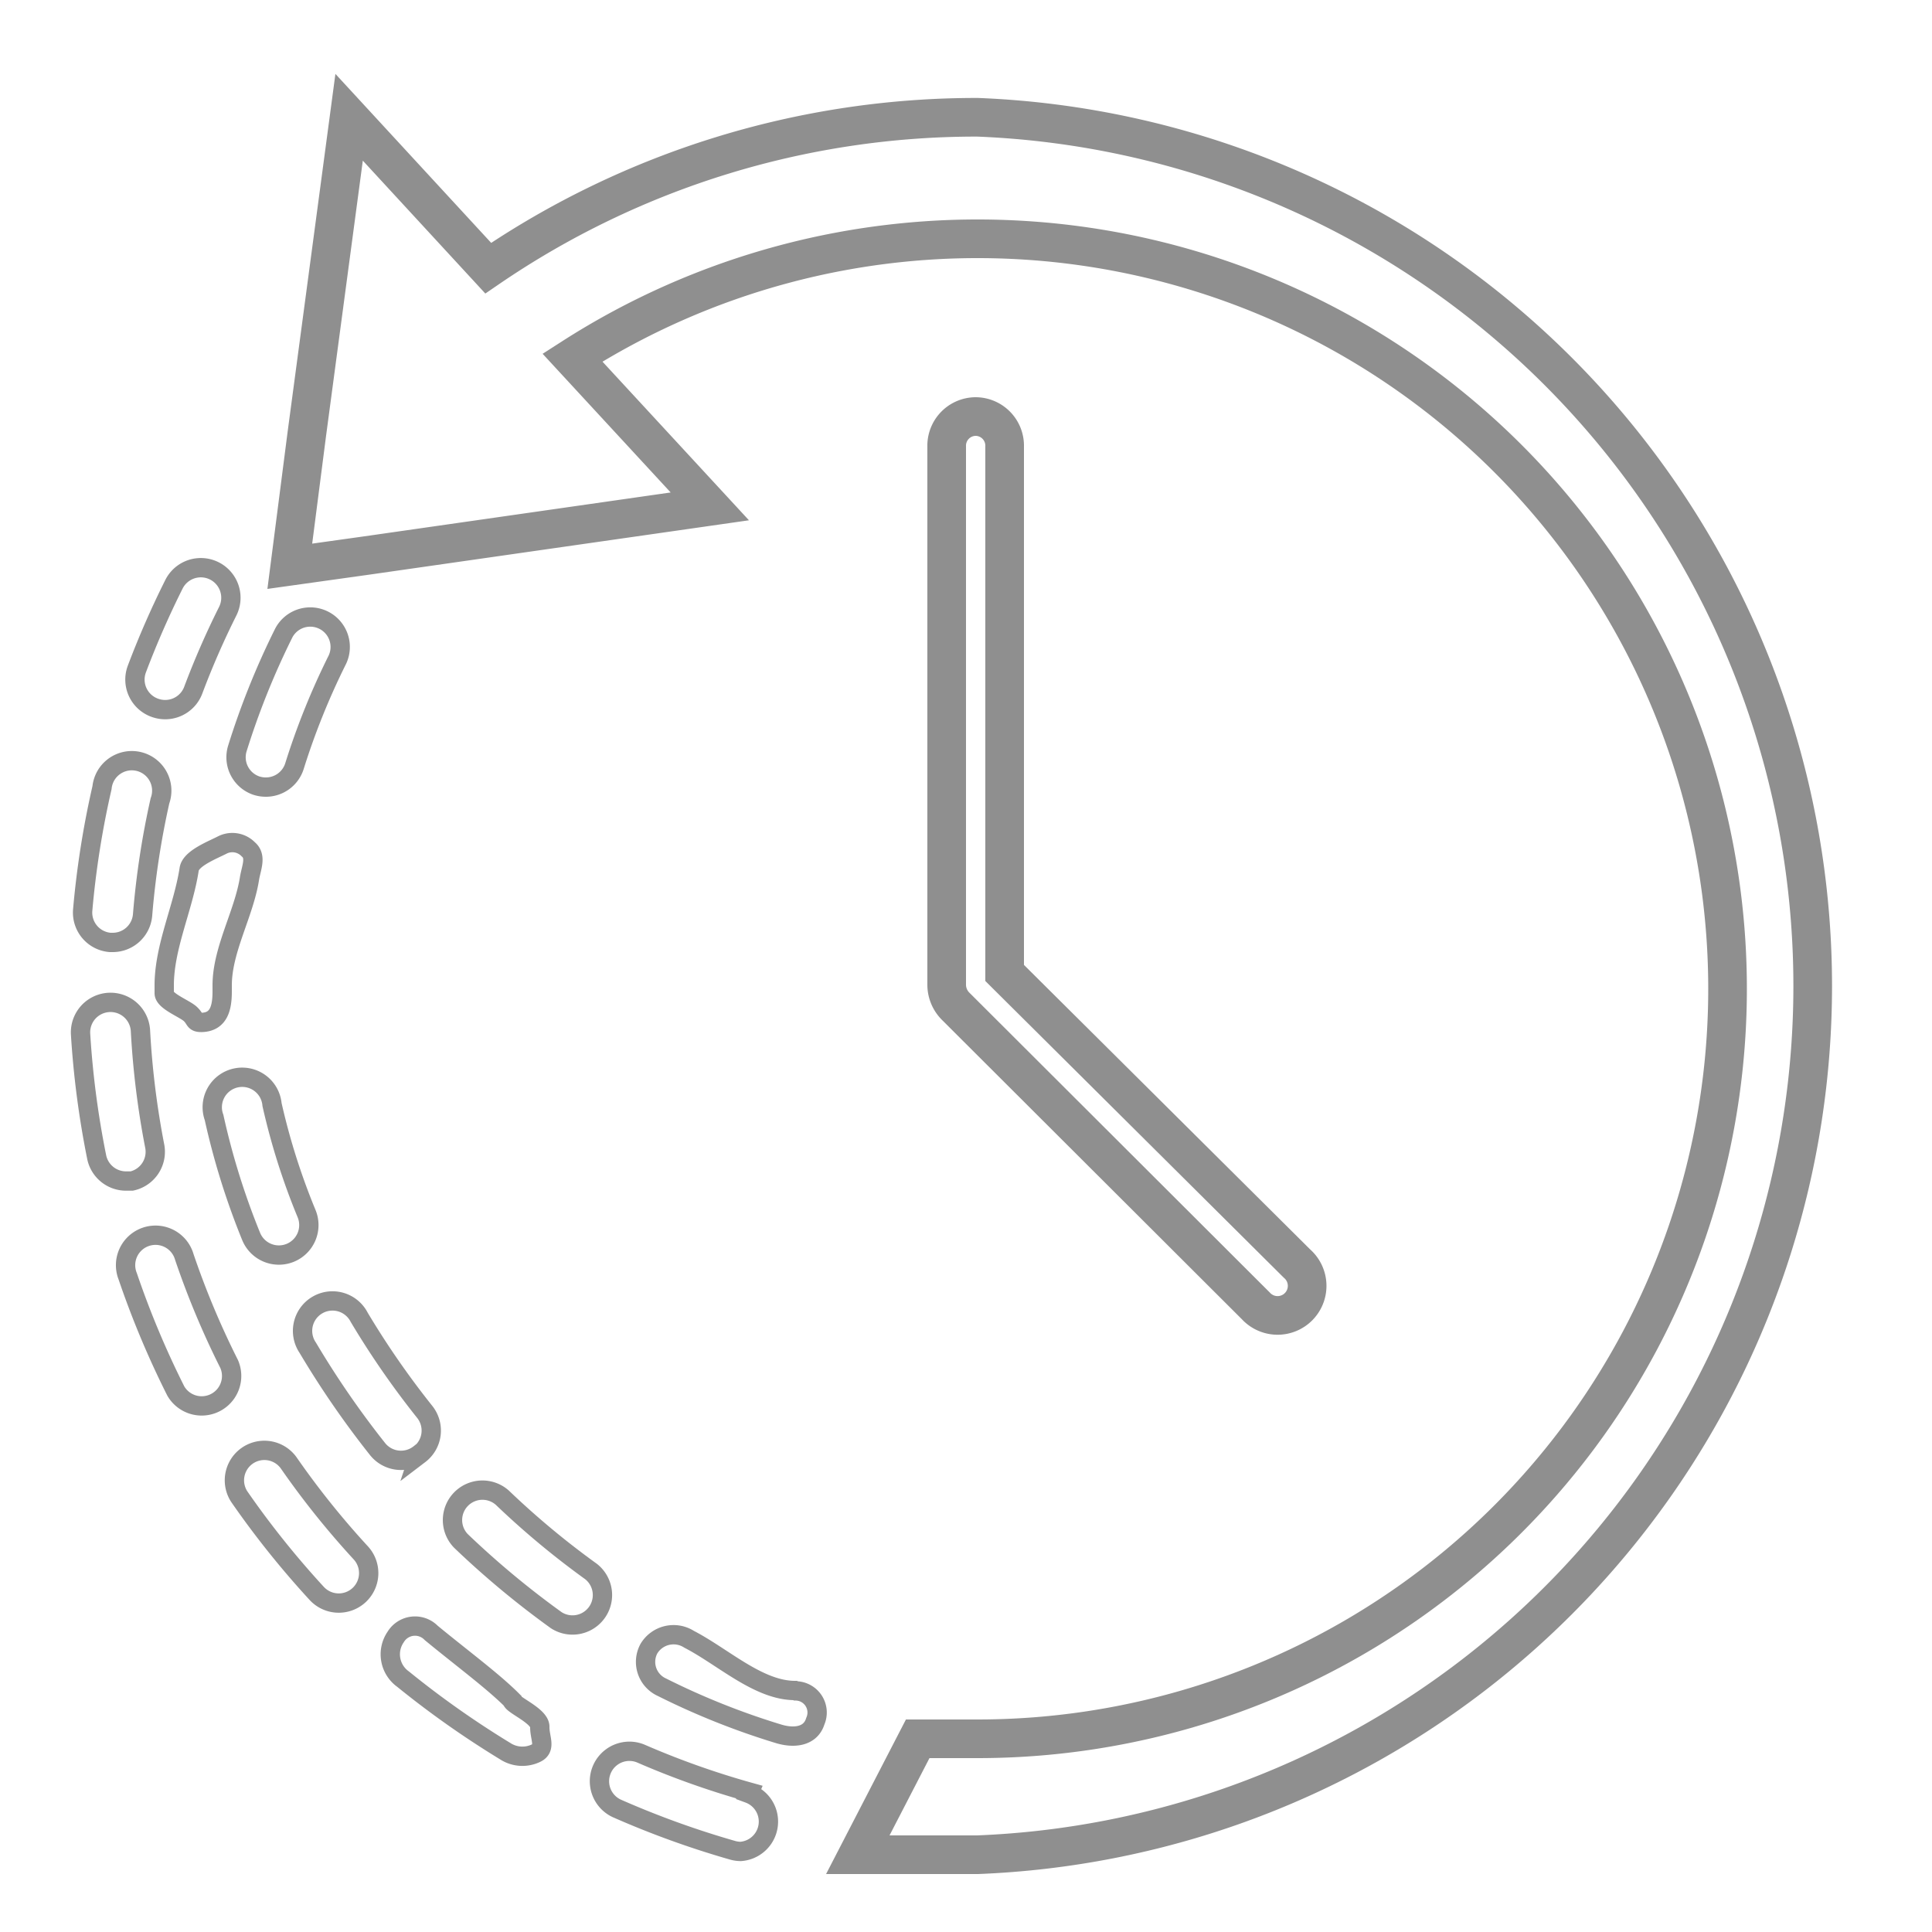 <svg id="Capa_1" data-name="Capa 1" xmlns="http://www.w3.org/2000/svg" viewBox="0 0 100 100"><defs><style>.cls-1,.cls-2{fill:none;stroke:#8f8f8f;stroke-miterlimit:10;}.cls-2{stroke-width:2px;}</style></defs><title>Historial</title><path class="cls-1" d="M8,59.28a43.69,43.69,0,0,1-.73-5.93,1.55,1.55,0,1,0-3.1.17A46.69,46.69,0,0,0,5,59.87a1.55,1.55,0,0,0,1.52,1.26l0.3,0A1.55,1.55,0,0,0,8,59.28Z"/><path class="cls-1" d="M14.93,75.7a1.55,1.55,0,0,0-2.55,1.76,46.39,46.39,0,0,0,4,5,1.55,1.55,0,1,0,2.28-2.1A43.43,43.43,0,0,1,14.93,75.7Z"/><path class="cls-1" d="M5.7,48.78H5.83a1.55,1.55,0,0,0,1.55-1.42,42.94,42.94,0,0,1,.9-5.91,1.55,1.55,0,1,0-3-.68,46.46,46.46,0,0,0-1,6.34A1.55,1.55,0,0,0,5.7,48.78Z"/><path class="cls-1" d="M26.5,88c-1-1-2.64-2.21-4.18-3.48a1.17,1.17,0,0,0-1.84.21,1.58,1.58,0,0,0,.38,2.18,48.14,48.14,0,0,0,5.29,3.73,1.63,1.63,0,0,0,1.62.09c0.5-.26.16-0.78,0.17-1.35S26.5,88.24,26.5,88h0Z"/><path class="cls-1" d="M8,36.63a1.57,1.57,0,0,0,.55.1,1.55,1.55,0,0,0,1.45-1,42.27,42.27,0,0,1,1.79-4.1A1.55,1.55,0,0,0,9,30.25a46.6,46.6,0,0,0-1.92,4.39A1.55,1.55,0,0,0,8,36.63Z"/><path class="cls-1" d="M9.54,65.06a1.55,1.55,0,1,0-2.93,1A46.82,46.82,0,0,0,9.1,72a1.55,1.55,0,0,0,2.76-1.4A43.25,43.25,0,0,1,9.54,65.06Z"/><path class="cls-1" d="M38.79,92.76a43.13,43.13,0,0,1-5.63-2,1.55,1.55,0,0,0-1.24,2.84,46.76,46.76,0,0,0,6,2.17,1.59,1.59,0,0,0,.42.06,1.55,1.55,0,0,0,.42-3h0Z"/><path class="cls-1" d="M13,64a1.55,1.55,0,0,0,2.87-1.18,34.65,34.65,0,0,1-1.79-5.65,1.55,1.55,0,1,0-3,.67A37.93,37.93,0,0,0,13,64Z"/><path class="cls-1" d="M13.29,40.67a1.59,1.59,0,0,0,.47.07,1.55,1.55,0,0,0,1.48-1.08,37.29,37.29,0,0,1,2.22-5.51,1.55,1.55,0,0,0-2.77-1.39,40.41,40.41,0,0,0-2.41,6A1.55,1.55,0,0,0,13.29,40.67Z"/><path class="cls-1" d="M11.5,51.32V51c0-1.86,1.14-3.72,1.42-5.57,0.1-.55.36-1.11-0.07-1.47a1.15,1.15,0,0,0-1.31-.24C11,44,9.86,44.43,9.79,45,9.48,47,8.5,49,8.5,51v0.41c0,0.41,1.07.8,1.36,1.08s0.18,0.44.59,0.43C11.32,52.89,11.5,52.18,11.5,51.32Z"/><path class="cls-1" d="M30.59,81.34A42.92,42.92,0,0,1,26,77.52a1.55,1.55,0,0,0-2.14,2.24,45.93,45.93,0,0,0,4.93,4.1A1.55,1.55,0,0,0,30.59,81.34Z"/><path class="cls-1" d="M41.15,87.5c-1.89,0-3.72-1.74-5.48-2.65a1.49,1.49,0,0,0-2.08.48,1.44,1.44,0,0,0,.67,2,38.38,38.38,0,0,0,6,2.4c0.82,0.26,1.69.17,1.94-.64a1.12,1.12,0,0,0-1-1.57h0Z"/><path class="cls-1" d="M21.71,75.28A1.55,1.55,0,0,0,22,73.1a44.05,44.05,0,0,1-3.41-4.92,1.55,1.55,0,1,0-2.66,1.58A47.33,47.33,0,0,0,19.54,75a1.55,1.55,0,0,0,2.18.25h0Z"/><path class="cls-2" d="M50.5,21.56A1.51,1.51,0,0,0,49,23.11V51a1.58,1.58,0,0,0,.48,1.1L65,67.59a1.53,1.53,0,1,0,2.13-2.19L52,50.36V23.11A1.51,1.51,0,0,0,50.5,21.56Z"/><path class="cls-2" d="M50.6,6.07a44.75,44.75,0,0,0-25.33,7.81l-7.2-7.81L15.88,22.47,15,29.31l4-.56,17.74-2.54-7.11-7.7A38.82,38.82,0,1,1,50.6,90H47.5l-3.1,6h6.2A45,45,0,0,0,50.6,6.07Z"/></svg>
